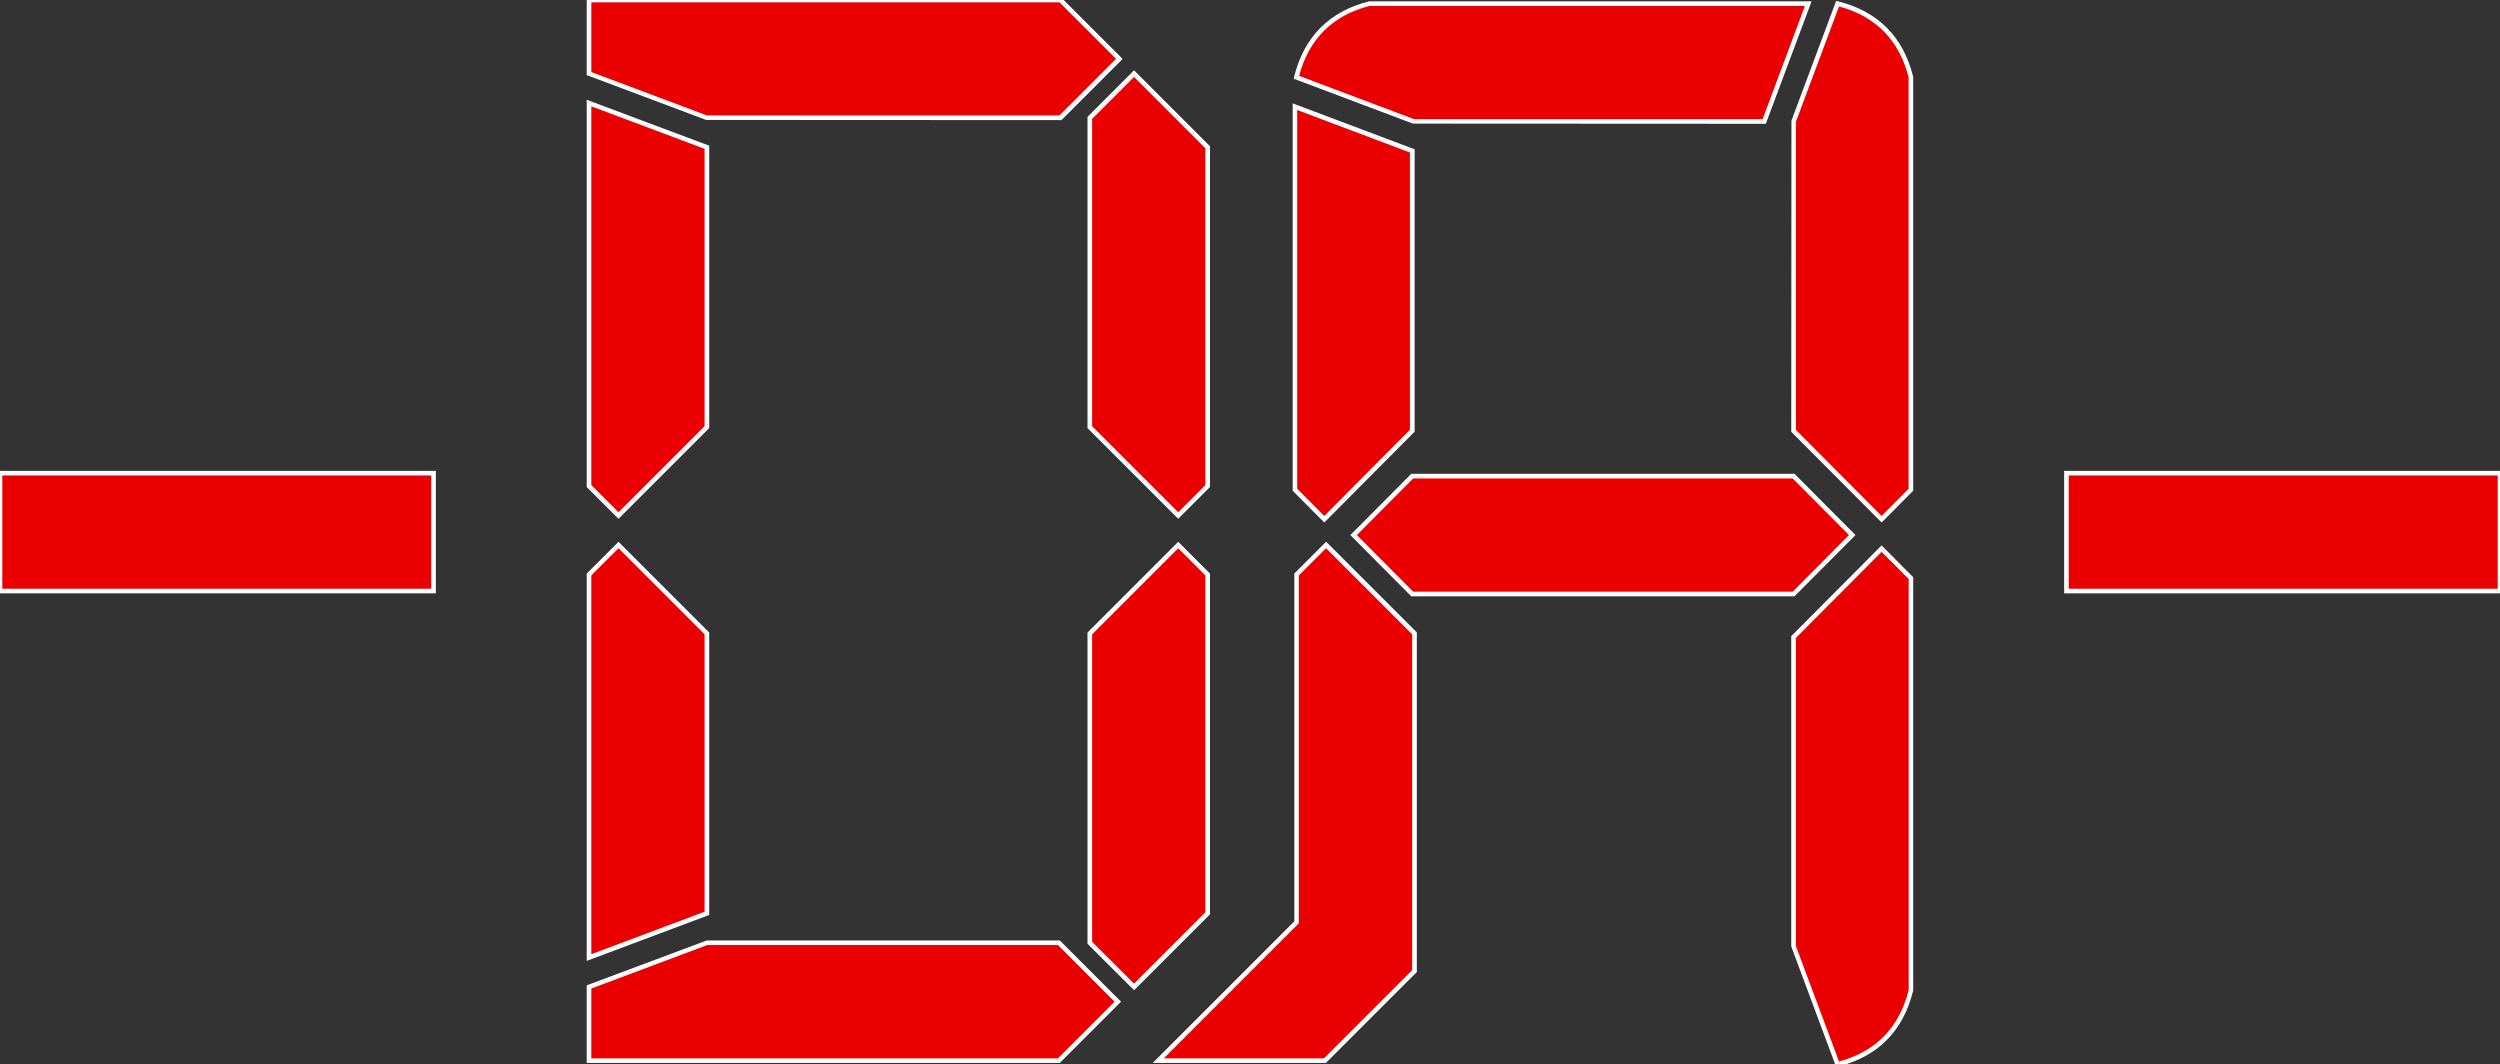 <?xml version="1.0" encoding="UTF-8"?>
<svg id="_Слой_1" data-name="Слой 1" xmlns="http://www.w3.org/2000/svg" viewBox="0 0 270.62 115.2">
  <rect x="0" y="0" width="270.62" height="115.2" fill="#333333" stroke="none"/>
  <defs>
    <style>
      .cls-1 {
        fill: #fff;
      }

      .cls-2 {
        fill: #ea0000;
      }
    </style>
  </defs>
  <g>
    <g>
      <path class="cls-2" d="m114.79,12.76h-38.27l-12.76-4.78V0h51.03l6.38,6.38-6.38,6.38Zm-38.27,3.19v30.3l-9.57,9.57-3.19-3.19V11.16l12.76,4.78Zm-12.76,87.7v-41.46l3.19-3.19,9.57,9.57v30.3l-12.76,4.78Zm57.25,4.78l-6.38,6.38h-50.87v-7.97l12.76-4.78h38.11l6.38,6.38Zm-3.03-62.19V12.76l4.78-4.78,7.97,7.97v36.68l-3.19,3.19-9.57-9.57Zm9.57,12.76l3.19,3.19v36.68l-7.97,7.97-4.78-4.78v-33.49l9.57-9.57Z"/>
      <path class="cls-1" d="m114.73,115.06h-51.22v-8.4l.16-.06,12.84-4.8h38.21l6.63,6.63-6.63,6.63Zm-50.72-.5h50.51l6.13-6.13-6.13-6.13h-37.96l-12.55,4.71v7.55Zm58.75-7.37l-5.04-5.03v-33.69l9.82-9.82,3.44,3.44v36.88l-8.22,8.22Zm-4.54-5.24l4.54,4.53,7.72-7.72v-36.47l-2.94-2.94-9.32,9.32v33.28Zm-54.71,2.06v-41.92l3.44-3.44,9.82,9.82v30.57l-.16.06-13.09,4.91Zm.5-41.72v41l12.26-4.6v-30.02l-9.32-9.32-2.94,2.94Zm2.94-6.13l-3.44-3.44V10.8l13.26,4.97v30.57l-9.82,9.82Zm-2.94-3.65l2.94,2.94,9.32-9.32v-30.02l-12.26-4.6v41Zm63.53,3.65l-9.82-9.82V12.65l5.04-5.04,8.22,8.22v36.88l-3.44,3.44Zm-9.32-10.03l9.32,9.32,2.94-2.94V16.05l-7.72-7.72-4.54,4.54v33.28Zm-3.33-33.13l-38.46-.02-12.92-4.85V-.25h51.38l6.63,6.63-6.63,6.63Zm-38.33-.5h38.12l6.13-6.13L114.68.25h-50.67v7.55l12.55,4.71Z"/>
    </g>
    <g>
      <polygon class="cls-2" points="143.55 59 140.36 62.19 140.36 99.84 125.39 114.81 143.43 114.81 150.42 107.82 151.15 107.08 153.12 105.12 153.12 98.61 153.12 68.57 143.55 59"/>
      <path class="cls-1" d="m143.53,115.06h-18.75l15.33-15.33v-37.65l3.44-3.44,9.82,9.82v36.76l-9.83,9.83Zm-17.54-.5h17.33l9.54-9.54v-36.35l-9.32-9.32-2.94,2.94v37.65l-14.62,14.62Z"/>
    </g>
    <g>
      <path class="cls-2" d="m152.88,16.34v30.3l-9.52,9.57-3.17-3.19V11.56l12.7,4.78Zm38.1-3.19h-37.94l-12.7-4.78c1.06-4.25,3.7-6.91,7.94-7.97h47.47l-4.76,12.76Zm3.17,38.39l6.35,6.38-6.35,6.38h-41.27l-6.35-6.38,6.35-6.38h41.27Zm0-4.91V13.15l4.76-12.76c4.23,1.06,6.88,3.72,7.94,7.97v44.65l-3.17,3.19-9.53-9.57Zm9.53,12.76l3.17,3.19v44.65c-1.06,4.25-3.71,6.91-7.94,7.97l-4.76-12.76v-33.49l9.53-9.57Z"/>
      <path class="cls-1" d="m198.76,115.5l-4.86-13.05v-33.59l9.78-9.82,3.42,3.44v44.75c-1.09,4.39-3.82,7.13-8.13,8.22l-.22.05Zm-4.36-13.1l4.67,12.5c3.99-1.07,6.53-3.67,7.54-7.74v-44.48s-2.93-2.94-2.93-2.94l-9.28,9.32v33.34Zm-.15-37.85h-41.48l-6.6-6.63,6.6-6.63h41.48l6.6,6.63-6.6,6.63Zm-41.27-.5h41.07l6.1-6.13-6.1-6.13h-41.07l-6.1,6.13,6.1,6.13Zm-9.63-7.49l-3.42-3.44V11.19l13.2,4.97v30.57l-9.77,9.82Zm-2.92-3.65l2.92,2.94,9.27-9.32v-30.02l-12.2-4.6v41Zm63.25,3.65l-9.78-9.82.02-33.68L198.76.1l.22.05c4.31,1.08,7.04,3.83,8.12,8.16v44.81s-3.42,3.44-3.42,3.44Zm-9.28-10.03l9.28,9.32,2.92-2.94V8.37c-1.01-4-3.54-6.6-7.53-7.67l-4.67,12.5v33.34Zm-3.25-33.13l-38.2-.02-12.91-4.86.05-.22c1.08-4.33,3.81-7.07,8.12-8.16h47.89s-4.95,13.25-4.95,13.25Zm-38.07-.5h37.72l4.58-12.26h-47.11c-3.99,1.01-6.58,3.56-7.64,7.57l12.45,4.69Z"/>
    </g>
  </g>
  <g>
    <g>
      <rect class="cls-2" y="51.22" width="46.93" height="12.76"/>
      <path class="cls-1" d="m47.18,64.23H-.25v-13.26h47.43v13.26ZM.25,63.73h46.43v-12.26H.25v12.26Z"/>
    </g>
    <g>
      <rect class="cls-2" x="223.69" y="51.22" width="46.93" height="12.76"/>
      <path class="cls-1" d="m270.87,64.23h-47.43v-13.26h47.43v13.26Zm-46.93-.5h46.43v-12.26h-46.43v12.26Z"/>
    </g>
  </g>
</svg>